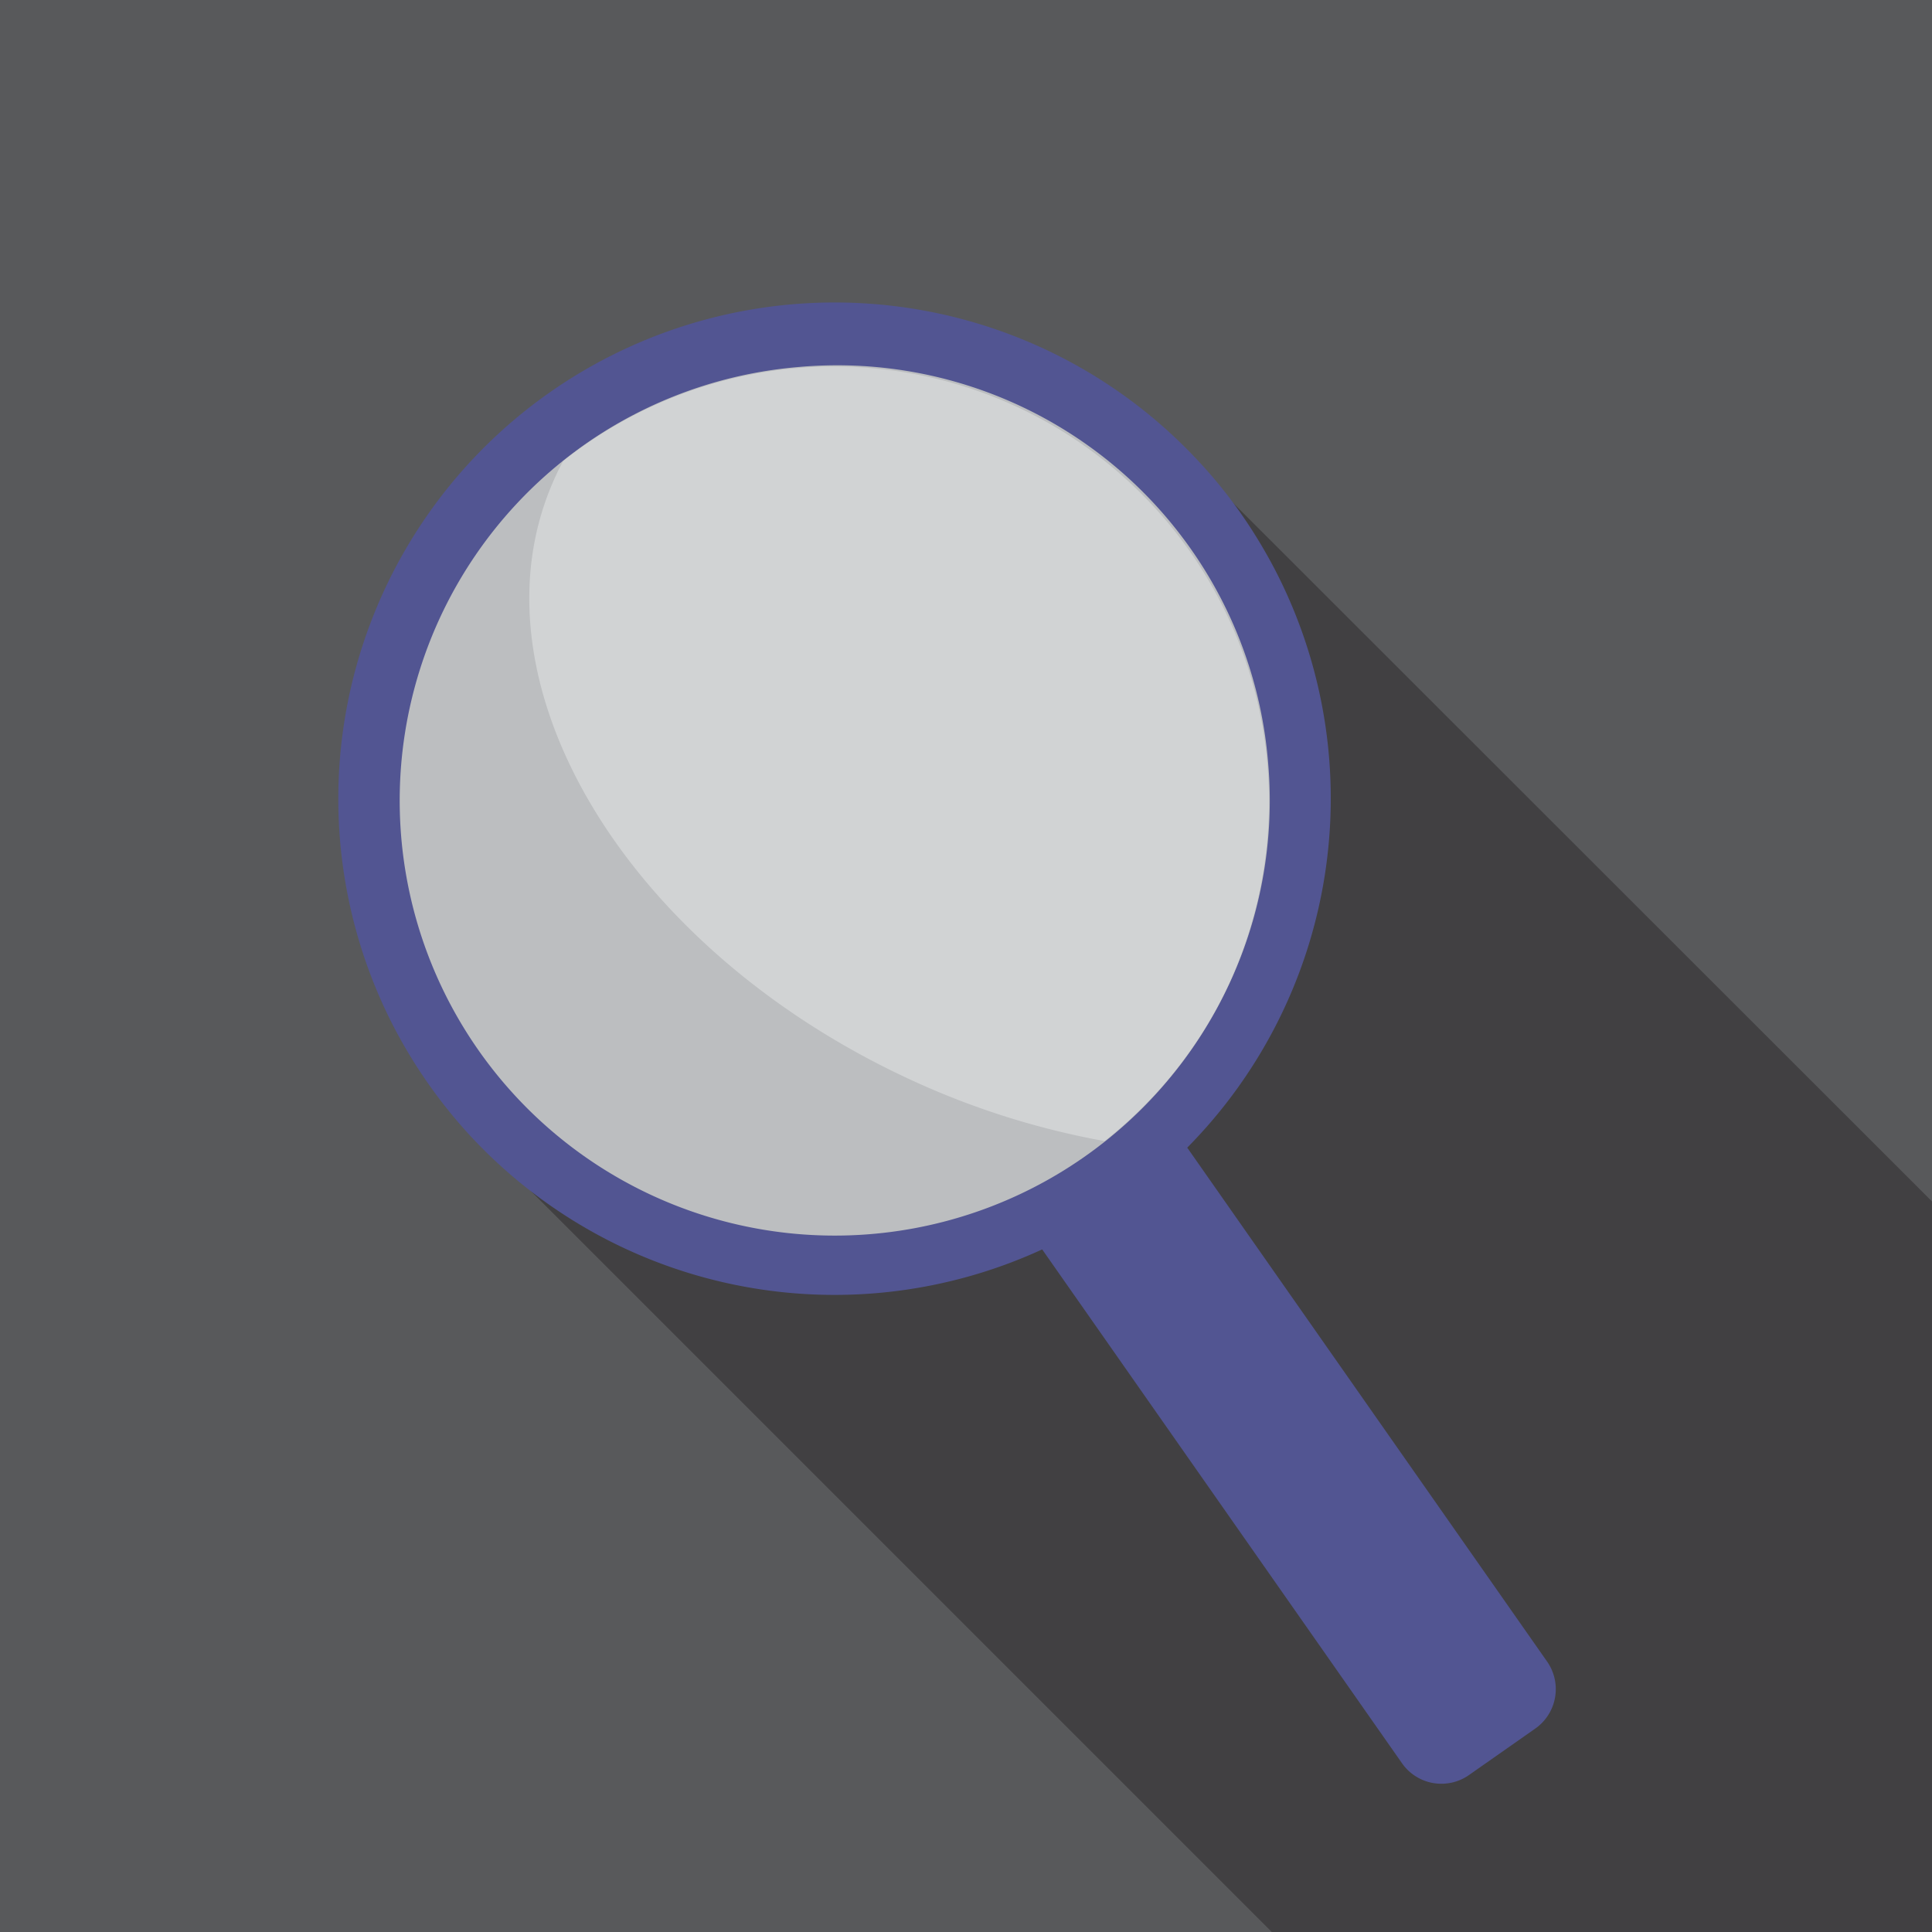 <svg xmlns="http://www.w3.org/2000/svg" viewBox="0 0 182.08 182.09"><defs><style>.cls-1{fill:#58595b;}.cls-2{fill:#414042;}.cls-3{fill:#525592;}.cls-4{fill:#bcbec0;}.cls-5{fill:#d1d3d4;}</style></defs><g id="Layer_2" data-name="Layer 2"><g id="Layer_1-2" data-name="Layer 1"><rect class="cls-1" width="182.08" height="182.09"/><path class="cls-2" d="M182.08,113.23v68.86H119.87L42.71,104.93a46.69,46.69,0,0,1-9.39-23.41L39,75.89l2.33-2.34L79.2,35.63,84.87,30a46.59,46.59,0,0,1,23,9.06Z"/><path class="cls-3" d="M144.66,162.93l-6.22,4.36a4.53,4.53,0,0,1-6.32-1.13l-33.9-48.41a46.8,46.8,0,0,1-54.06-10.88,47.42,47.42,0,0,1-7-10,46.78,46.78,0,0,1,75.62-53.59,45,45,0,0,1,4.2,5.16,48,48,0,0,1,3.42,5.72,46.81,46.81,0,0,1-8.51,54l33.9,48.41A4.54,4.54,0,0,1,144.66,162.93Z"/><path class="cls-4" d="M119.51,71.84A41,41,0,1,1,75.14,34.6,40.75,40.75,0,0,1,119.51,71.84Z"/><path class="cls-5" d="M115.82,92.73a40.66,40.66,0,0,1-11.72,14.81,75.46,75.46,0,0,1-18.62-5.94c-27-12.61-41.84-38-33.08-56.8.21-.47.44-.92.68-1.35a41,41,0,0,1,62.74,49.28Z"/></g></g></svg>
